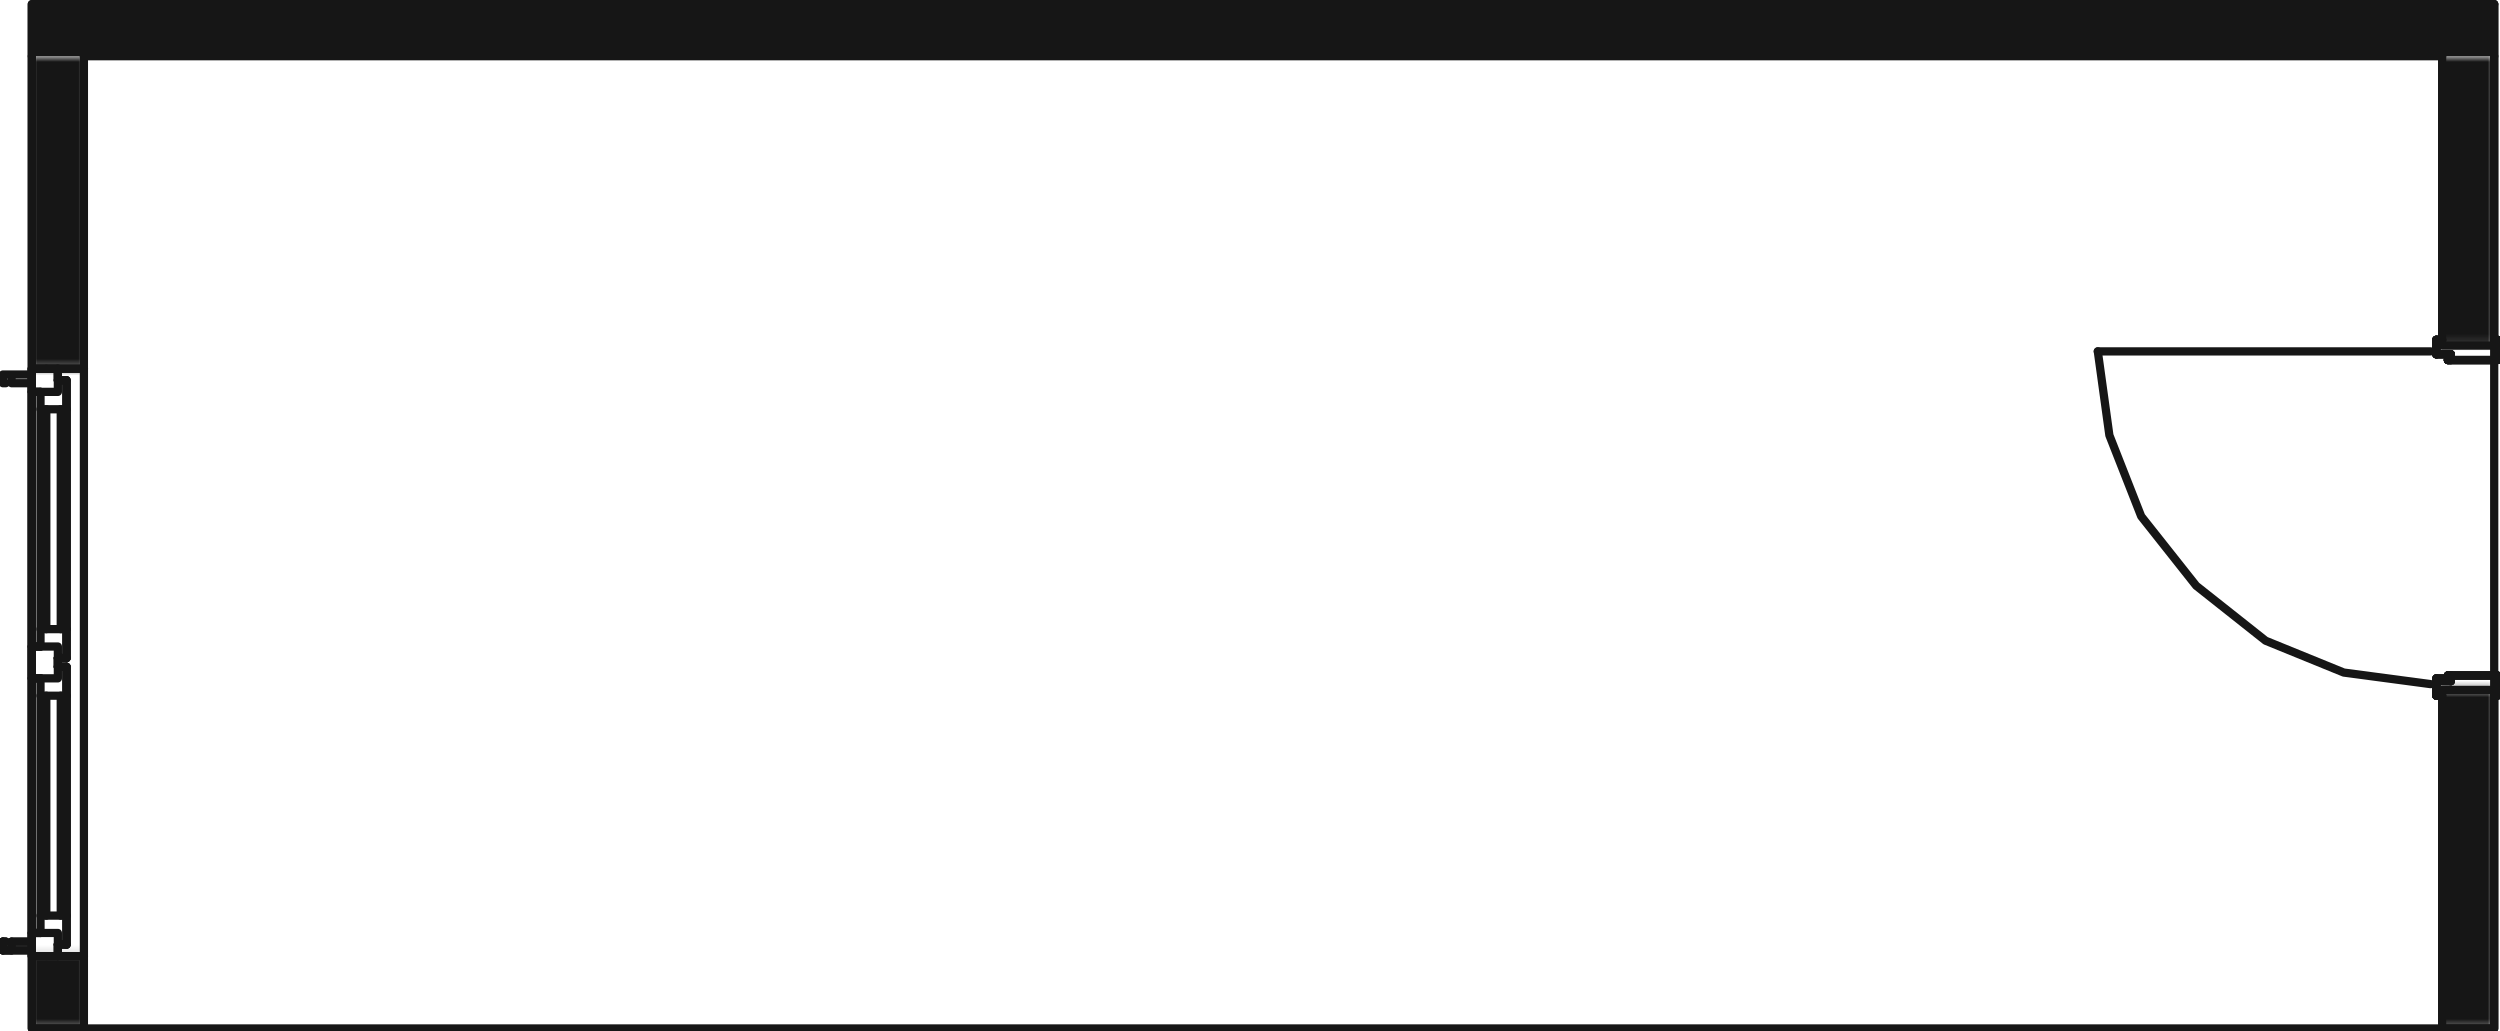 <svg fill="none" height="125" viewBox="0 0 303 125" width="303" xmlns="http://www.w3.org/2000/svg">
    <mask id="b" height="119" maskUnits="userSpaceOnUse" width="8" x="3" y="6">
        <path d="m10.17 44.691v-37.875h-6.312v37.875zm0 79.958v-8.767h-6.312v8.767z" fill="#fff"></path>
    </mask>
    <mask id="c" height="119" maskUnits="userSpaceOnUse" width="8" x="295" y="6">
        <path d="m302.299 41.886v-35.069h-6.313v35.069zm0 82.763v-41.031h-6.313v41.031z" fill="#fff"></path>
    </mask>
    <path d="m3.857.503v6.313h298.441v-6.313z" fill="#161616"></path>
    <g mask="url(#b)">
        <path d="m3.857 6.816v117.833h6.312v-117.833z" fill="#161616"></path>
    </g>
    <g mask="url(#c)">
        <path d="m295.986 6.816v117.833h6.313v-117.833z" fill="#161616"></path>
    </g>
    <g stroke="#161616" stroke-linecap="round" stroke-linejoin="round">
        <path d="m302.298.503h-298.441v6.313"></path>
        <path d="m10.17 6.816h285.816"></path>
        <path d="m302.299 6.816v-6.313"></path>
        <path d="m3.857 6.816v37.875h6.312v-37.875"></path>
        <path d="m3.857 115.882v8.767h6.312v-8.767zm0 0v-1.753-67.684-1.754"></path>
        <path d="m10.17 44.691v71.191"></path>
        <path d="m7.014 115.882h3.156"></path>
        <path d="m10.17 44.691h-3.156"></path>
        <path d="m295.986 6.816v35.069h6.313v-35.069"></path>
        <path d="m295.986 83.618v41.031h6.313v-41.031z"></path>
        <path d="m254.254 42.587h40.33"></path>
        <path d="m294.584 82.916-10.521-1.403-9.469-3.858-8.416-6.663-6.664-8.417-3.857-9.819-1.403-10.17"></path>
        <path d="m302.65 84.319h-.351"></path>
        <path d="m302.649 81.865v2.455"></path>
        <path d="m296.688 81.865h5.961"></path>
        <path d="m297.038 81.865h-.35"></path>
        <path d="m297.038 82.215v-.351"></path>
        <path d="m295.285 82.215h1.754"></path>
        <path d="m295.285 84.319v-2.104"></path>
        <path d="m295.987 84.319h-.702"></path>
        <path d="m295.285 84.319h.702"></path>
        <path d="m295.285 82.566v1.753"></path>
        <path d="m297.039 82.566h-1.754"></path>
        <path d="m297.038 81.865v.701"></path>
        <path d="m296.688 81.865h.35"></path>
        <path d="m302.649 81.865h-5.961"></path>
        <path d="m302.649 84.319v-2.455"></path>
        <path d="m302.299 84.319h.351"></path>
        <path d="m296.688 43.639h5.961"></path>
        <path d="m297.038 43.639h-.35"></path>
        <path d="m297.038 42.937v.701"></path>
        <path d="m295.285 42.938h1.754"></path>
        <path d="m295.285 41.184v1.754"></path>
        <path d="m295.987 41.184h-.702"></path>
        <path d="m295.285 41.184h.702"></path>
        <path d="m295.285 42.938v-1.754"></path>
        <path d="m297.039 42.938h-1.754"></path>
        <path d="m297.038 43.288v-.351"></path>
        <path d="m296.688 43.288h.35"></path>
        <path d="m296.688 43.639v-.351"></path>
        <path d="m302.649 43.639h-5.961"></path>
        <path d="m302.649 41.184v2.455"></path>
        <path d="m302.299 41.184h.351"></path>
        <path d="m302.65 41.184h-.351"></path>
        <path d="m302.649 43.639v-2.455"></path>
        <path d="m302.65 84.319h-.351"></path>
        <path d="m302.649 81.865v2.455"></path>
        <path d="m296.688 81.865h5.961"></path>
        <path d="m297.038 81.865h-.35"></path>
        <path d="m297.038 82.566v-.701"></path>
        <path d="m295.285 82.566h1.754"></path>
        <path d="m295.285 84.319v-1.753"></path>
        <path d="m295.987 84.319h-.702z"></path>
        <path d="m295.285 82.215v2.104"></path>
        <path d="m297.039 82.215h-1.754"></path>
        <path d="m297.038 81.865v.351"></path>
        <path d="m296.688 81.865h.35"></path>
        <path d="m302.649 81.865h-5.961"></path>
        <path d="m302.649 84.319v-2.455"></path>
        <path d="m302.299 84.319h.351"></path>
        <path d="m302.65 41.184h-.351"></path>
        <path d="m302.649 41.184v2.455"></path>
        <path d="m296.688 43.639h5.961"></path>
        <path d="m296.688 43.639v-.351"></path>
        <path d="m297.038 43.288h-.35"></path>
        <path d="m297.038 43.288v-.351"></path>
        <path d="m295.285 42.938h1.754"></path>
        <path d="m295.285 42.938v-1.754"></path>
        <path d="m295.987 41.184h-.702z"></path>
        <path d="m295.285 41.184v1.754"></path>
        <path d="m297.039 42.938h-1.754"></path>
        <path d="m297.038 42.937v.701"></path>
        <path d="m296.688 43.639h.35"></path>
        <path d="m302.649 43.639h-5.961"></path>
        <path d="m302.649 43.639v-2.455"></path>
        <path d="m302.299 41.184h.351"></path>
        <path d="m3.857 78.358v3.858h3.156v-3.858z"></path>
        <path d="m3.857 44.691v2.806h3.156v-2.806z"></path>
        <path d="m3.857 113.076v2.806h3.156v-2.806z"></path>
        <path d="m.351 114.129v1.052h3.507v-1.052h-2.455v1.052h-1.052zm0 0h.351z"></path>
        <path d="m.701 114.128h-.351"></path>
        <path d="m.351 114.128h.351"></path>
        <path d="m.351 115.181v-1.052"></path>
        <path d="m1.403 115.181h-1.052"></path>
        <path d="m1.402 114.129v1.052"></path>
        <path d="m3.857 114.128h-2.455"></path>
        <path d="m3.857 115.181v-1.052"></path>
        <path d="m.351 115.181h3.507"></path>
        <path d="m.351 114.129v1.052"></path>
        <path d="m.351 46.444h.351zm0 0v-1.052h1.052v1.052h2.455v-1.052h-3.507zm0 0h.351zm0 0v-1.052h1.052v1.052h2.455v-1.052h-3.507z"></path>
        <path d="m4.91 82.215v30.861"></path>
        <path d="m7.014 114.479h1.052v-33.667h-1.052"></path>
        <path d="m4.91 84.319h3.156"></path>
        <path d="m4.91 110.972h3.156"></path>
        <path d="m5.611 110.972v-26.653"></path>
        <path d="m7.364 110.972v-26.653"></path>
        <path d="m8.066 114.479v-33.667"></path>
        <path d="m8.066 84.319v26.653"></path>
        <path d="m7.014 114.479h1.052"></path>
        <path d="m7.014 80.812h1.052"></path>
        <path d="m8.066 84.319v-3.507h-1.052"></path>
        <path d="m8.066 114.479v-3.507"></path>
        <path d="m7.014 114.479h1.052"></path>
        <path d="m4.91 47.496v30.861"></path>
        <path d="m7.014 79.76h1.052v-33.667h-1.052"></path>
        <path d="m4.91 49.601h3.156"></path>
        <path d="m4.91 76.253h3.156"></path>
        <path d="m5.611 76.253v-26.653"></path>
        <path d="m7.364 76.253v-26.653"></path>
        <path d="m8.066 79.76v-33.667"></path>
        <path d="m8.066 49.601v26.653"></path>
        <path d="m7.014 79.76h1.052"></path>
        <path d="m7.014 46.094h1.052"></path>
        <path d="m8.066 79.76v-3.507"></path>
        <path d="m7.014 79.76h1.052"></path>
        <path d="m8.066 49.601v-3.507h-1.052v-1.403h-1.403"></path>
        <path d="m7.014 115.882v-1.403"></path>
        <path d="m5.611 115.882h1.403"></path>
        <path d="m7.014 80.812v-1.052"></path>
        <path d="m7.014 115.882v-1.403"></path>
        <path d="m7.014 80.812v-1.052"></path>
        <path d="m7.014 46.094v-1.403"></path>
        <path d="m5.611 44.691h-1.753v2.806h1.052"></path>
        <path d="m4.91 113.076h-1.052v2.806h1.753"></path>
        <path d="m4.91 78.358h-1.052v3.858h1.052"></path>
        <path d="m3.857 82.215h1.052"></path>
        <path d="m3.857 113.076h1.052"></path>
        <path d="m3.857 47.497h1.052"></path>
        <path d="m3.857 78.357h1.052"></path>
        <path d="m3.857 44.691v71.191"></path>
        <path d="m3.857 113.076v-30.861"></path>
        <path d="m3.857 78.357v-30.861"></path>
        <path d="m3.857 124.649v-124.145h298.441v43.135 38.226 42.784zm0 0h298.441v-42.784-38.226-43.135h-298.441z"></path>
    </g>
</svg>